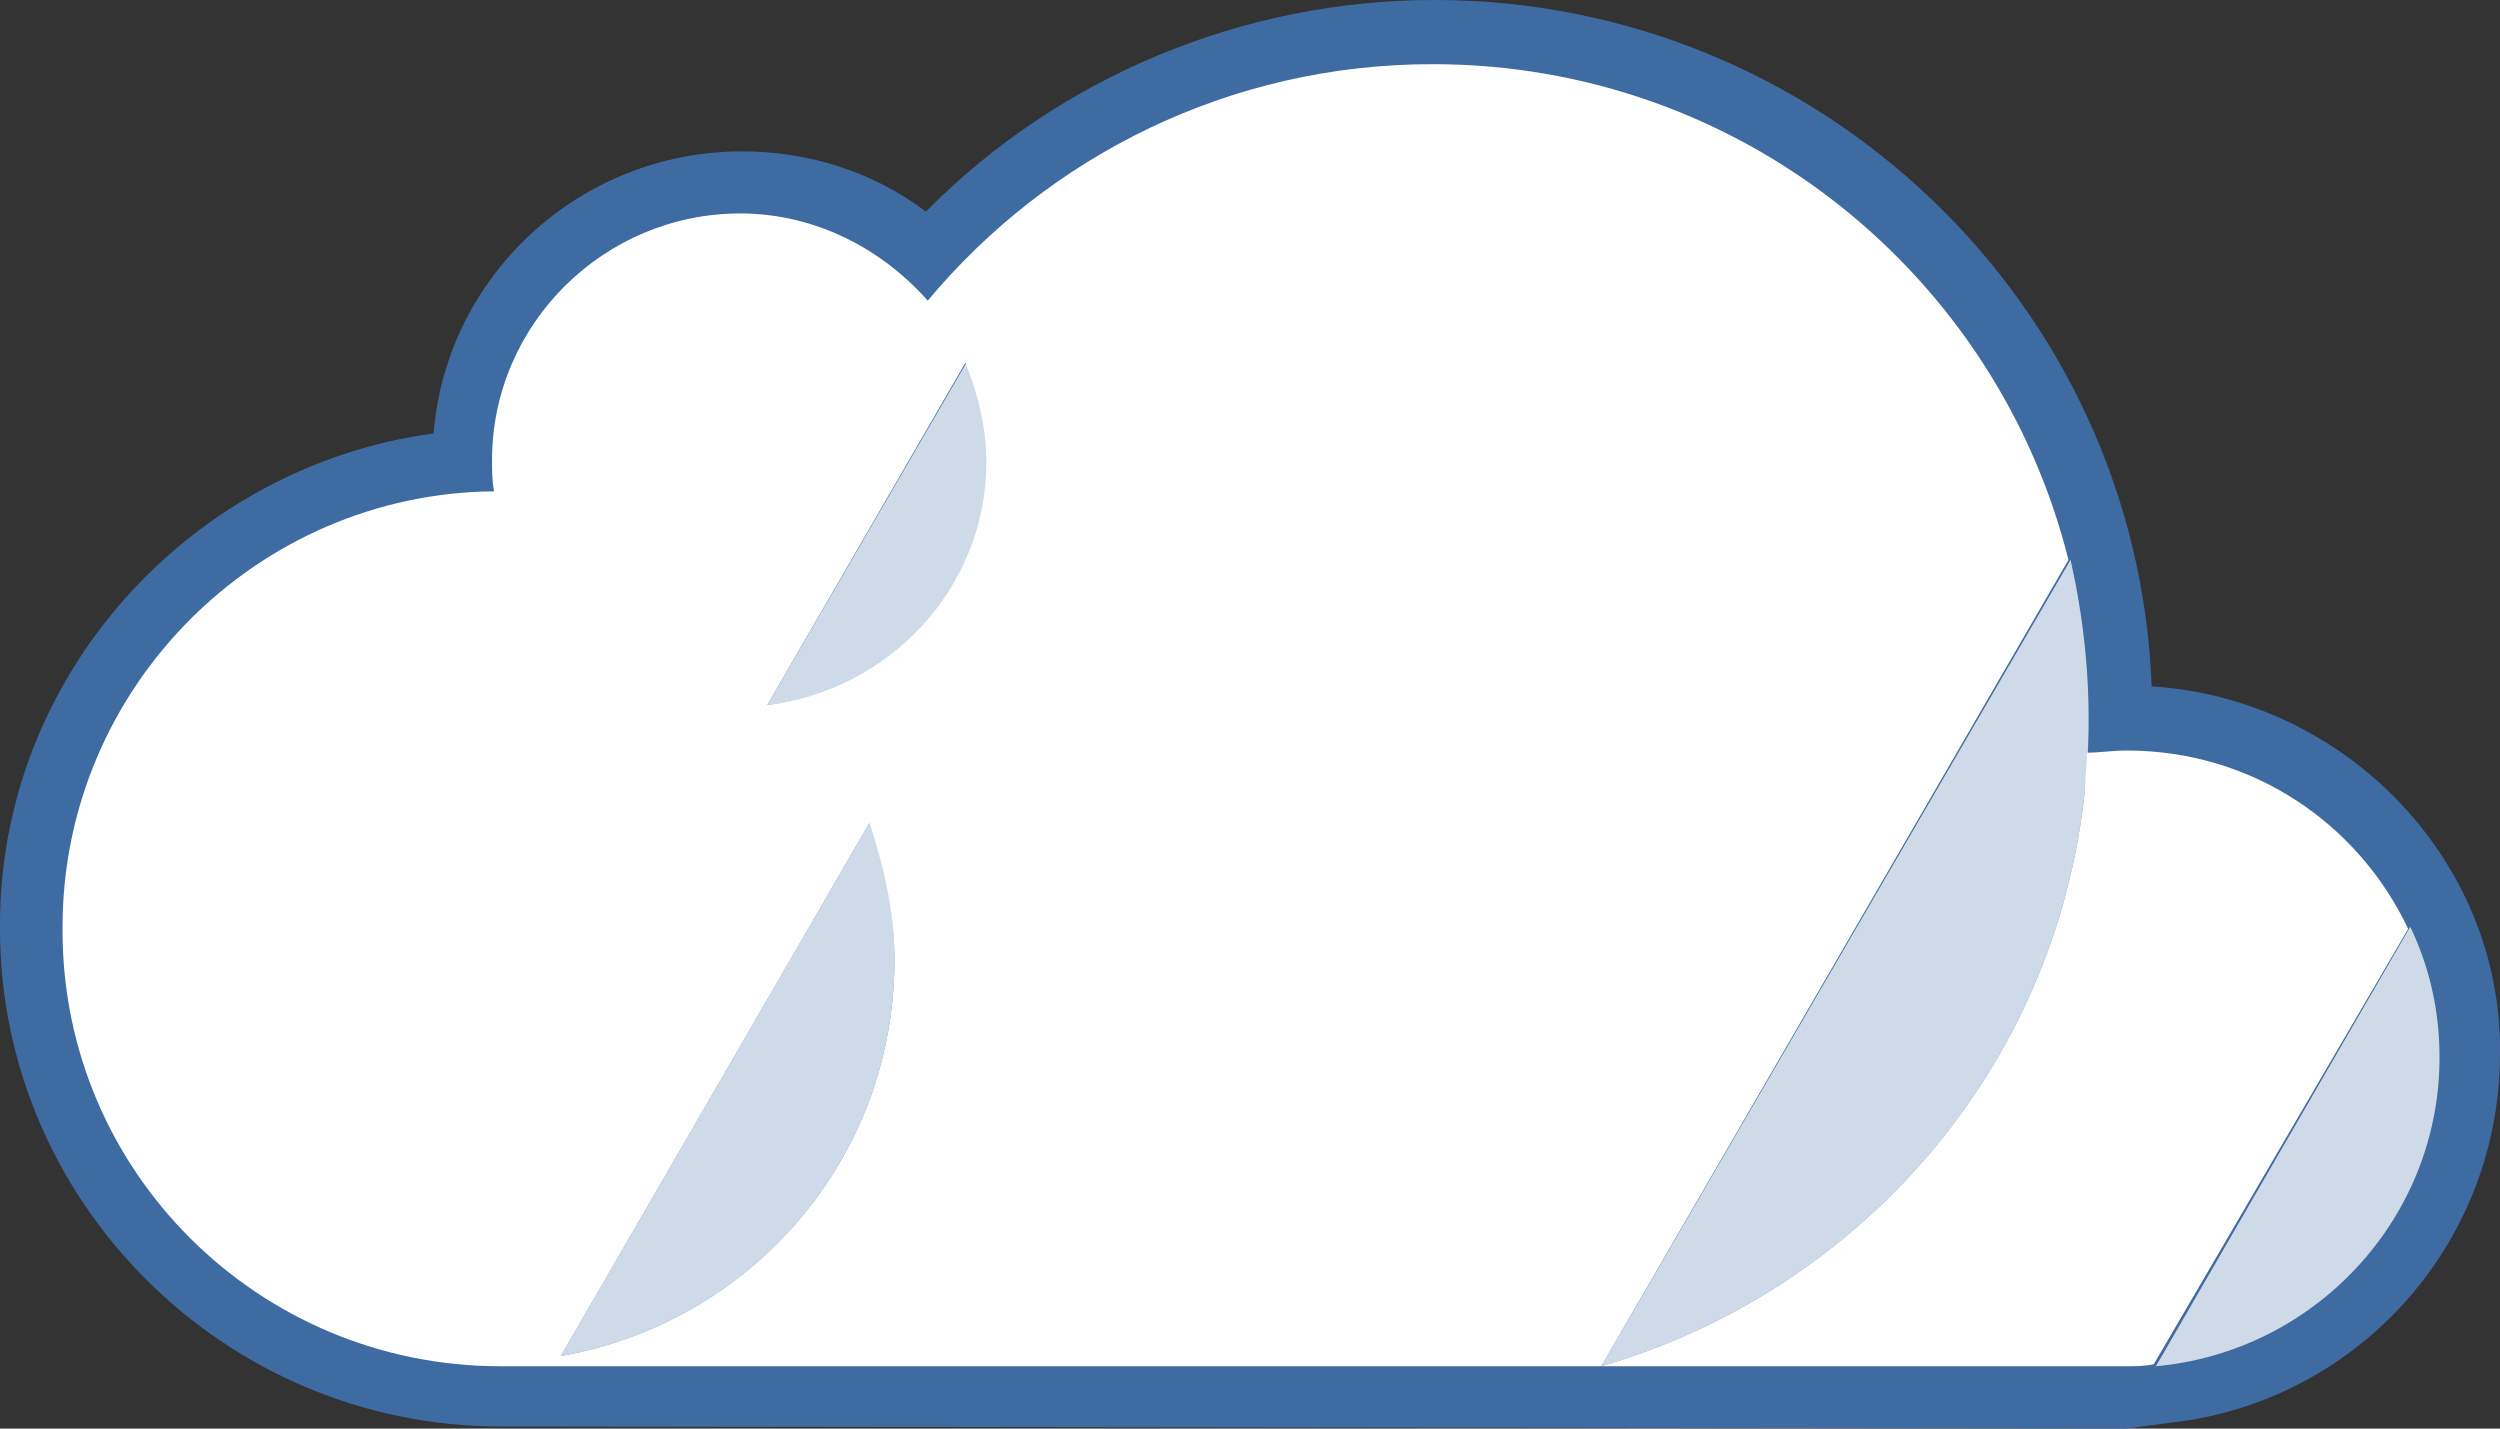 <?xml version="1.0" encoding="UTF-8"?>
<svg xmlns="http://www.w3.org/2000/svg" xmlns:xlink="http://www.w3.org/1999/xlink" width="42pt" height="24pt" viewBox="0 0 42 24" version="1.1">
<rect x="0" y="0" width="42" height="24" fill="#333333" stroke="none"/>
<g id="surface1">
<path style=" stroke:none;fill-rule:nonzero;fill:rgb(24.706%,41.961%,63.922%);fill-opacity:1;" d="M 36.148 11.531 C 35.906 5.121 30.582 0 24.102 0 C 20.879 0 17.793 1.289 15.555 3.555 C 14.676 2.891 13.59 2.543 12.469 2.543 C 9.738 2.543 7.496 4.633 7.285 7.281 C 3.188 7.836 0 11.355 0 15.535 L 0 15.605 C 0 20.203 3.781 23.965 8.406 23.965 L 35.73 24 L 36.781 23.859 C 39.758 23.371 42 20.797 42 17.695 C 42.035 14.457 39.406 11.738 36.148 11.531 Z M 36.148 11.531 "/>
<path style=" stroke:none;fill-rule:nonzero;fill:rgb(100%,100%,100%);fill-opacity:1;" d="M 40.457 15.605 C 39.617 13.828 37.832 12.609 35.73 12.609 C 35.484 12.609 35.273 12.645 35.062 12.645 C 35.062 12.855 35.027 13.062 35.027 13.27 C 34.539 17.973 31.211 21.699 26.902 22.953 L 35.73 22.953 C 35.871 22.953 36.043 22.953 36.184 22.918 Z M 40.457 15.605 "/>
<path style=" stroke:none;fill-rule:nonzero;fill:rgb(100%,100%,100%);fill-opacity:1;" d="M 34.75 9.406 C 33.559 4.633 29.25 1.078 24.066 1.078 C 20.668 1.078 17.621 2.613 15.586 5.051 C 14.816 4.18 13.695 3.586 12.434 3.586 C 10.16 3.586 8.266 5.434 8.266 7.734 C 8.266 7.906 8.266 8.082 8.301 8.254 C 4.309 8.289 1.051 11.562 1.051 15.57 L 1.051 15.641 C 1.051 19.68 4.344 22.953 8.406 22.953 L 26.902 22.953 Z M 9.422 22.781 L 14.605 13.828 C 14.852 14.559 15.027 15.328 15.027 16.129 C 15.027 19.473 12.609 22.223 9.422 22.781 Z M 12.891 11.844 L 16.219 6.094 C 16.43 6.617 16.57 7.176 16.57 7.77 C 16.57 9.859 14.957 11.598 12.891 11.844 Z M 12.891 11.844 "/>
<path style=" stroke:none;fill-rule:nonzero;fill:rgb(100%,100%,100%);fill-opacity:0.749;" d="M 36.219 22.953 C 38.883 22.711 40.984 20.48 40.984 17.766 C 40.984 16.965 40.809 16.23 40.492 15.57 Z M 36.219 22.953 "/>
<path style=" stroke:none;fill-rule:nonzero;fill:rgb(100%,100%,100%);fill-opacity:0.749;" d="M 12.891 11.844 C 14.957 11.633 16.605 9.859 16.605 7.734 C 16.605 7.141 16.465 6.582 16.254 6.062 Z M 12.891 11.844 "/>
<path style=" stroke:none;fill-rule:nonzero;fill:rgb(100%,100%,100%);fill-opacity:0.749;" d="M 9.422 22.781 C 12.609 22.223 15.027 19.473 15.027 16.129 C 15.027 15.324 14.887 14.559 14.605 13.828 Z M 9.422 22.781 "/>
<path style=" stroke:none;fill-rule:nonzero;fill:rgb(100%,100%,100%);fill-opacity:0.749;" d="M 26.902 22.953 C 31.211 21.699 34.539 17.973 35.027 13.27 C 35.168 11.949 35.062 10.625 34.785 9.406 Z M 26.902 22.953 "/>
</g>
</svg>
